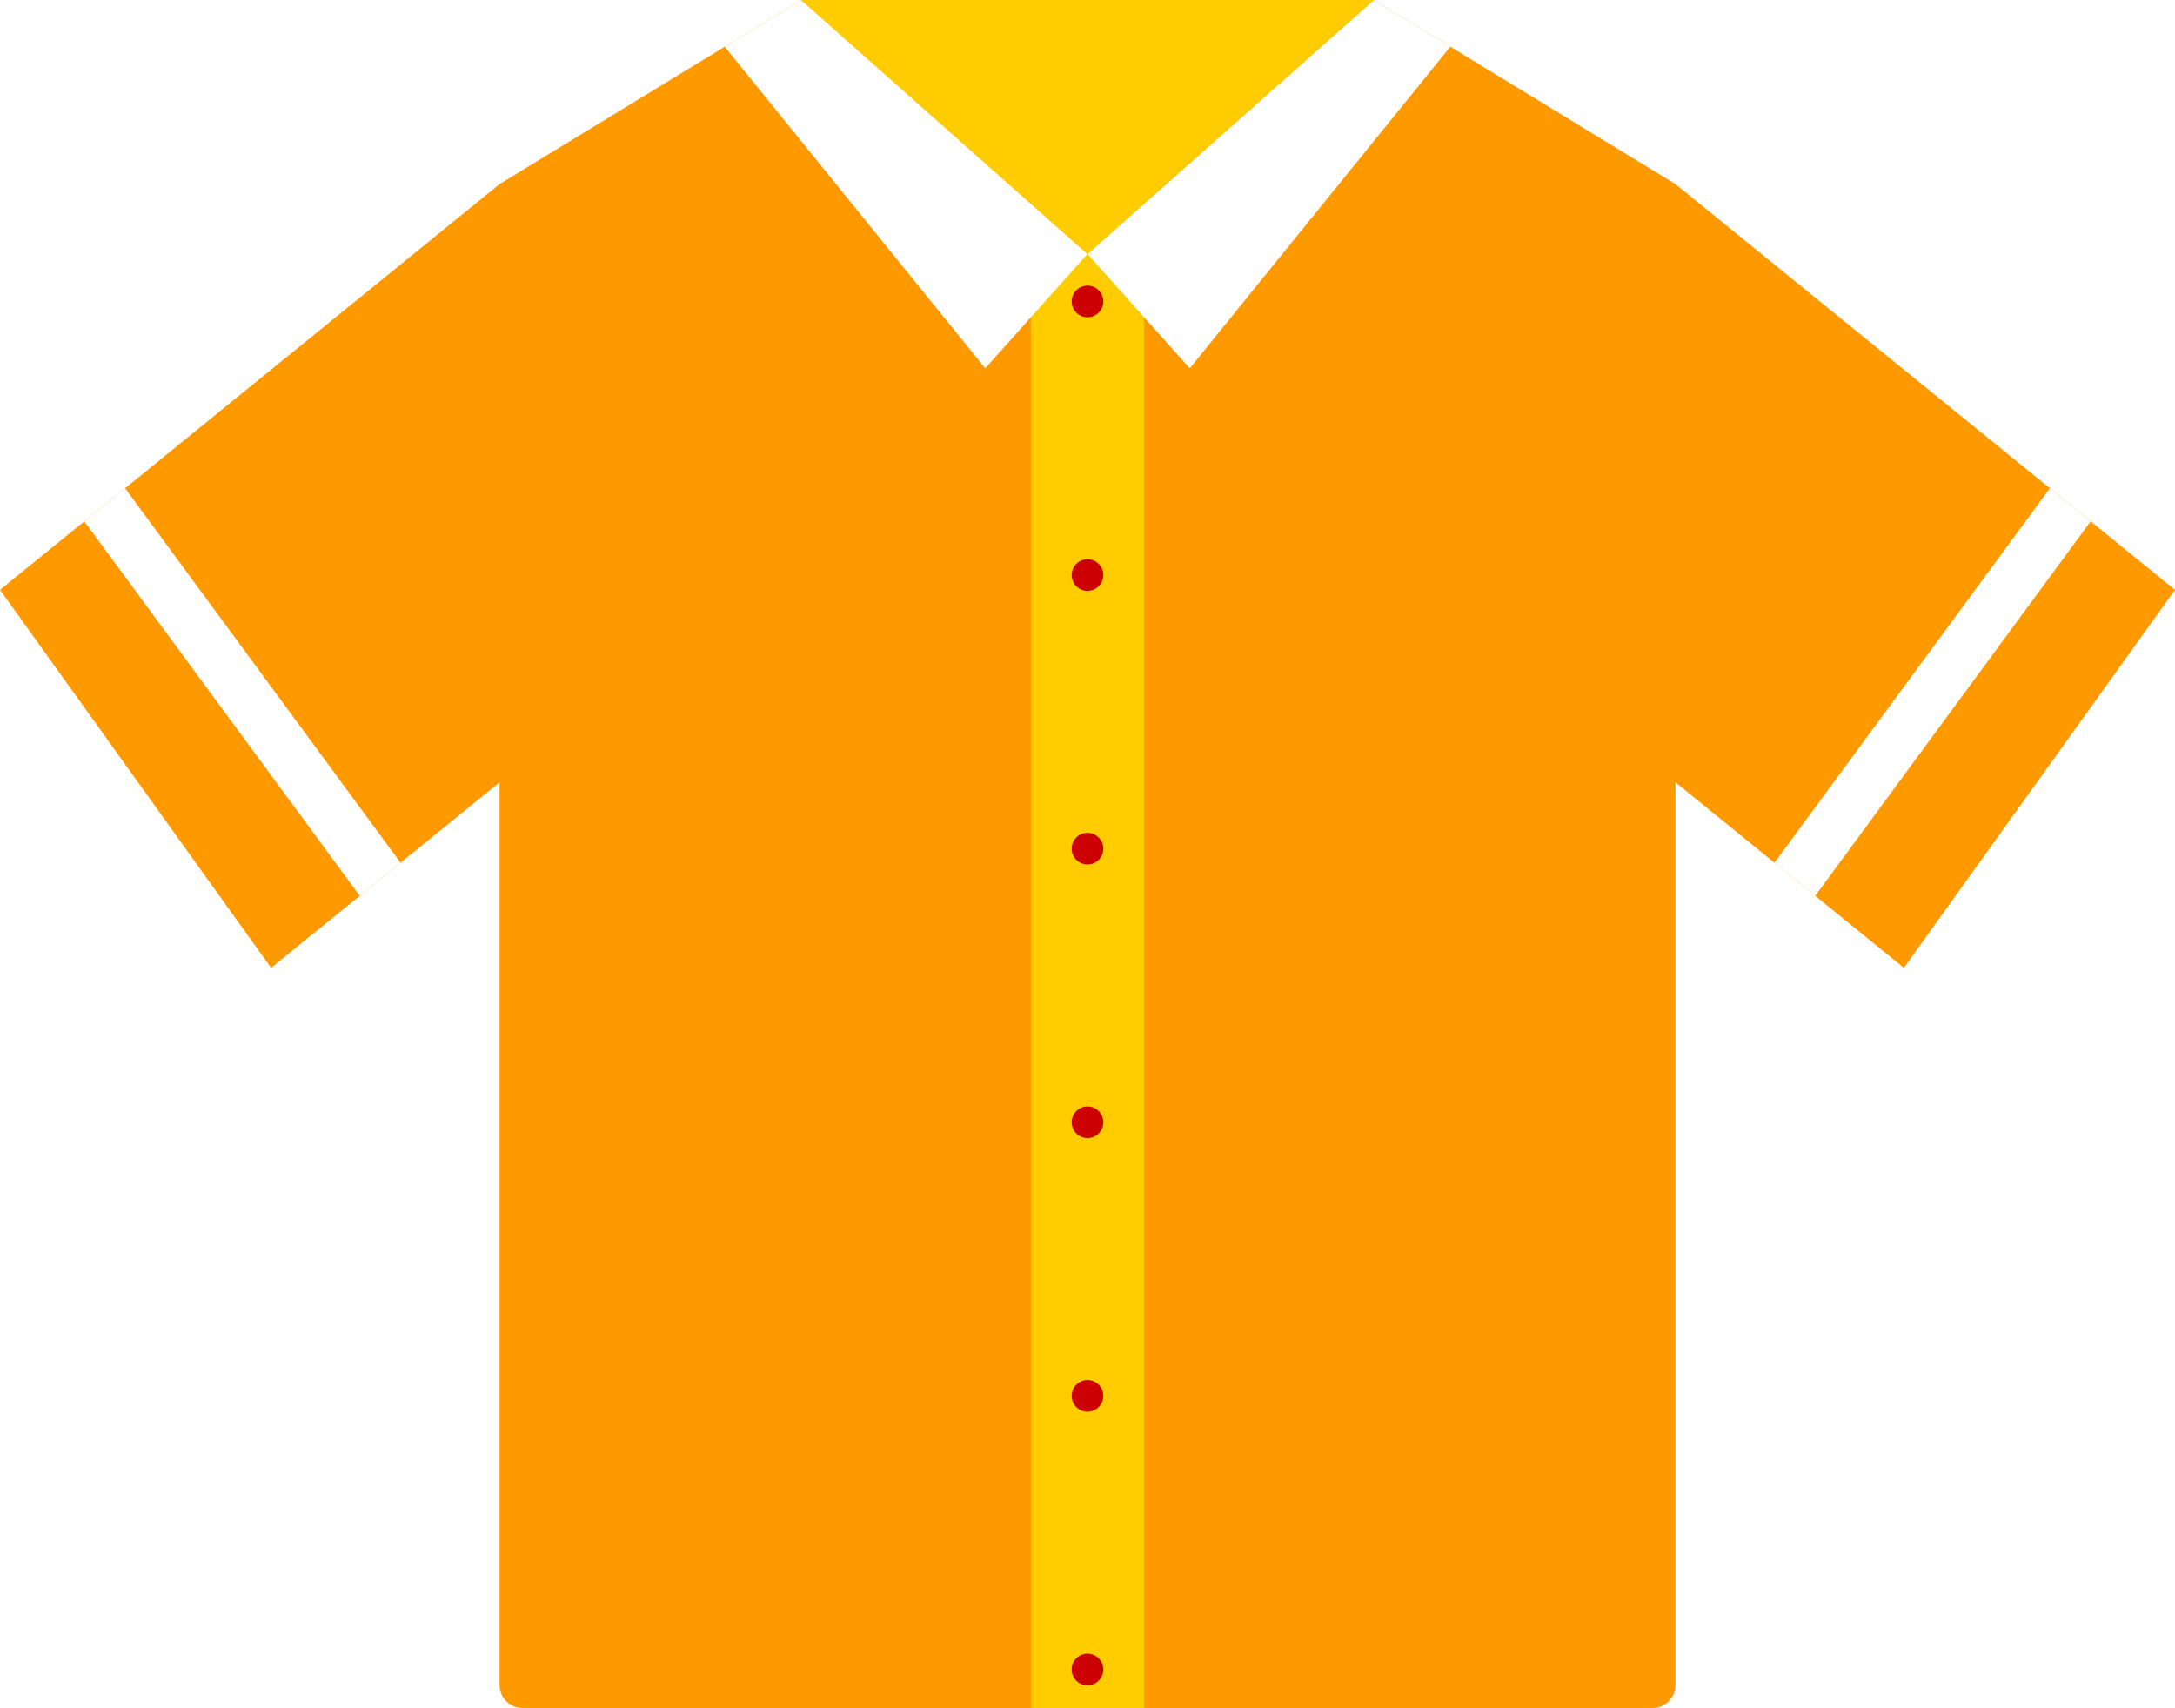 <?xml version="1.0" encoding="UTF-8" standalone="no"?>
<!-- Created with Inkscape (http://www.inkscape.org/) -->

<svg
   xmlns:dc="http://purl.org/dc/elements/1.1/"
   xmlns:cc="http://creativecommons.org/ns#"
   xmlns:rdf="http://www.w3.org/1999/02/22-rdf-syntax-ns#"
   xmlns:svg="http://www.w3.org/2000/svg"
   xmlns="http://www.w3.org/2000/svg"
   xmlns:sodipodi="http://sodipodi.sourceforge.net/DTD/sodipodi-0.dtd"
   xmlns:inkscape="http://www.inkscape.org/namespaces/inkscape"
   width="412.95"
   height="324.256"
   viewBox="0 0 412.95 324.256"
   id="svg2"
   version="1.1"
   inkscape:version="0.91 r13725"
   sodipodi:docname="clothes.svg"
   inkscape:export-filename="/home/jan/Schreibtisch/dusche.png"
   inkscape:export-xdpi="360"
   inkscape:export-ydpi="360">
  <defs
     id="defs4">
    <filter
       x="-0.3"
       width="1.6"
       y="-0.3"
       height="1.6"
       style="color-interpolation-filters:sRGB;"
       inkscape:label="Felt Feather"
       id="filter3447">
      <feGaussianBlur
         stdDeviation="15 15"
         result="blur"
         id="feGaussianBlur3449" />
      <feComposite
         in="SourceGraphic"
         in2="blur"
         operator="atop"
         result="composite1"
         id="feComposite3451" />
      <feComposite
         in2="composite1"
         operator="in"
         result="composite2"
         id="feComposite3453" />
      <feComposite
         in2="composite2"
         operator="in"
         result="composite3"
         id="feComposite3455" />
      <feTurbulence
         type="fractalNoise"
         numOctaves="3"
         seed="1"
         baseFrequency="0.05 0.05"
         result="turbulence"
         id="feTurbulence3457" />
      <feDisplacementMap
         in="composite3"
         in2="turbulence"
         xChannelSelector="R"
         scale="30"
         yChannelSelector="G"
         result="map"
         id="feDisplacementMap3459" />
      <feColorMatrix
         values="1 0 0 0 0 0 1 0 0 0 0 0 1 0 0 0 0 0 1 -0 "
         result="colormatrix"
         id="feColorMatrix3461" />
      <feComposite
         in="composite3"
         in2="colormatrix"
         operator="atop"
         result="composite4"
         id="feComposite3463" />
    </filter>
  </defs>
  <sodipodi:namedview
     id="base"
     pagecolor="#ffffff"
     bordercolor="#666666"
     borderopacity="1.0"
     inkscape:pageopacity="0.0"
     inkscape:pageshadow="2"
     inkscape:zoom="0.76299997"
     inkscape:cx="218.15671"
     inkscape:cy="94.260691"
     inkscape:document-units="px"
     inkscape:current-layer="layer1"
     showgrid="false"
     units="px"
     inkscape:snap-bbox="true"
     inkscape:bbox-paths="true"
     inkscape:bbox-nodes="true"
     inkscape:snap-bbox-edge-midpoints="true"
     inkscape:snap-bbox-midpoints="true"
     inkscape:snap-intersection-paths="true"
     inkscape:object-paths="true"
     inkscape:snap-smooth-nodes="true"
     inkscape:object-nodes="true"
     inkscape:snap-global="true"
     inkscape:snap-page="true"
     showguides="false"
     inkscape:window-width="1366"
     inkscape:window-height="715"
     inkscape:window-x="0"
     inkscape:window-y="0"
     inkscape:window-maximized="1"
     inkscape:guide-bbox="true"
     inkscape:snap-center="true"
     inkscape:snap-object-midpoints="true"
     fit-margin-top="0"
     fit-margin-left="0"
     fit-margin-right="0"
     fit-margin-bottom="0" />
  <g
     inkscape:groupmode="layer"
     id="layer2"
     inkscape:label="Hintergrund"
     style="display:inline"
     transform="translate(-43.525,-87.872)" />
  <g
     inkscape:label="Ebene 1"
     inkscape:groupmode="layer"
     id="layer1"
     transform="translate(-43.525,-640.234)">
    <g
       id="g3406"
       style="filter:url(#filter3447)">
      <path
         inkscape:connector-curvature="0"
         id="rect4164"
         d="m 195.649,640.234 -57.279,34.951 -94.846,77.026 51.475,71.759 43.371,-35.222 0,126.761 0,44.6 c 0,2.427 1.953,4.38 4.38,4.38 l 26.482,0 161.536,0 26.482,0 c 2.427,0 4.38,-1.953 4.38,-4.38 l 0,-44.6 0,-126.761 43.371,35.222 51.475,-71.759 -94.846,-77.026 -57.279,-34.951 -108.701,0 z"
         style="opacity:1;fill:#ff9900;fill-opacity:1;stroke:none;stroke-width:15;stroke-linecap:square;stroke-linejoin:round;stroke-miterlimit:4;stroke-dasharray:none;stroke-dashoffset:0;stroke-opacity:1" />
      <rect
         y="688.567"
         x="239.252"
         height="275.923"
         width="21.496"
         id="rect4216"
         style="opacity:1;fill:#ffcc00;fill-opacity:1;stroke:none;stroke-width:15;stroke-linecap:square;stroke-linejoin:round;stroke-miterlimit:4;stroke-dasharray:none;stroke-dashoffset:0;stroke-opacity:1" />
      <path
         sodipodi:nodetypes="ccccc"
         inkscape:connector-curvature="0"
         id="rect4187"
         d="m 250,688.446 54.35,-48.211 14.531,8.867 -49.468,61.055 z"
         inkscape:transform-center-y="34.960946"
         inkscape:transform-center-x="17.250358"
         style="opacity:1;fill:#ffffff;fill-opacity:1;stroke:none;stroke-width:15;stroke-linecap:square;stroke-linejoin:round;stroke-miterlimit:4;stroke-dasharray:none;stroke-dashoffset:0;stroke-opacity:1" />
      <path
         sodipodi:nodetypes="ccccc"
         inkscape:connector-curvature="0"
         id="rect4187-6"
         d="m 250,688.446 -54.35,-48.211 -14.531,8.867 49.468,61.055 z"
         inkscape:transform-center-y="34.960942"
         inkscape:transform-center-x="-17.250361"
         style="opacity:1;fill:#ffffff;fill-opacity:1;stroke:none;stroke-width:15;stroke-linecap:square;stroke-linejoin:round;stroke-miterlimit:4;stroke-dasharray:none;stroke-dashoffset:0;stroke-opacity:1" />
      <path
         inkscape:connector-curvature="0"
         id="path4220"
         d="m 195.65,640.235 108.701,0 -54.35,48.211 z"
         style="fill:#ffcc00;fill-opacity:1;fill-rule:evenodd;stroke:none;stroke-width:1px;stroke-linecap:butt;stroke-linejoin:miter;stroke-opacity:1" />
      <circle
         r="3.003"
         cy="697.463"
         cx="250"
         id="path4222"
         style="opacity:1;fill:#cc0000;fill-opacity:1;stroke:none;stroke-width:15;stroke-linecap:square;stroke-linejoin:round;stroke-miterlimit:4;stroke-dasharray:none;stroke-dashoffset:0;stroke-opacity:1" />
      <circle
         r="3.003"
         cy="749.404"
         cx="250"
         id="path4222-7"
         style="opacity:1;fill:#cc0000;fill-opacity:1;stroke:none;stroke-width:15;stroke-linecap:square;stroke-linejoin:round;stroke-miterlimit:4;stroke-dasharray:none;stroke-dashoffset:0;stroke-opacity:1" />
      <circle
         r="3.003"
         cy="801.344"
         cx="250"
         id="path4222-3"
         style="opacity:1;fill:#cc0000;fill-opacity:1;stroke:none;stroke-width:15;stroke-linecap:square;stroke-linejoin:round;stroke-miterlimit:4;stroke-dasharray:none;stroke-dashoffset:0;stroke-opacity:1" />
      <circle
         r="3.003"
         cy="853.284"
         cx="250"
         id="path4222-2"
         style="opacity:1;fill:#cc0000;fill-opacity:1;stroke:none;stroke-width:15;stroke-linecap:square;stroke-linejoin:round;stroke-miterlimit:4;stroke-dasharray:none;stroke-dashoffset:0;stroke-opacity:1" />
      <circle
         r="3.003"
         cy="905.225"
         cx="250"
         id="path4222-1"
         style="opacity:1;fill:#cc0000;fill-opacity:1;stroke:none;stroke-width:15;stroke-linecap:square;stroke-linejoin:round;stroke-miterlimit:4;stroke-dasharray:none;stroke-dashoffset:0;stroke-opacity:1" />
      <circle
         r="3.003"
         cy="957.165"
         cx="250"
         id="path4222-70"
         style="opacity:1;fill:#cc0000;fill-opacity:1;stroke:none;stroke-width:15;stroke-linecap:square;stroke-linejoin:round;stroke-miterlimit:4;stroke-dasharray:none;stroke-dashoffset:0;stroke-opacity:1" />
      <path
         inkscape:connector-curvature="0"
         id="rect4349"
         d="m 67.274,732.925 -7.738,6.283 52.299,71.092 7.736,-6.283 -52.296,-71.092 z"
         style="opacity:1;fill:#ffffff;fill-opacity:1;stroke:none;stroke-width:15;stroke-linecap:square;stroke-linejoin:round;stroke-miterlimit:4;stroke-dasharray:none;stroke-dashoffset:0;stroke-opacity:1" />
      <path
         inkscape:connector-curvature="0"
         id="rect4349-6"
         d="m 432.726,732.925 -52.296,71.092 7.736,6.283 52.299,-71.092 -7.738,-6.283 z"
         style="opacity:1;fill:#ffffff;fill-opacity:1;stroke:none;stroke-width:15;stroke-linecap:square;stroke-linejoin:round;stroke-miterlimit:4;stroke-dasharray:none;stroke-dashoffset:0;stroke-opacity:1" />
    </g>
  </g>
</svg>
